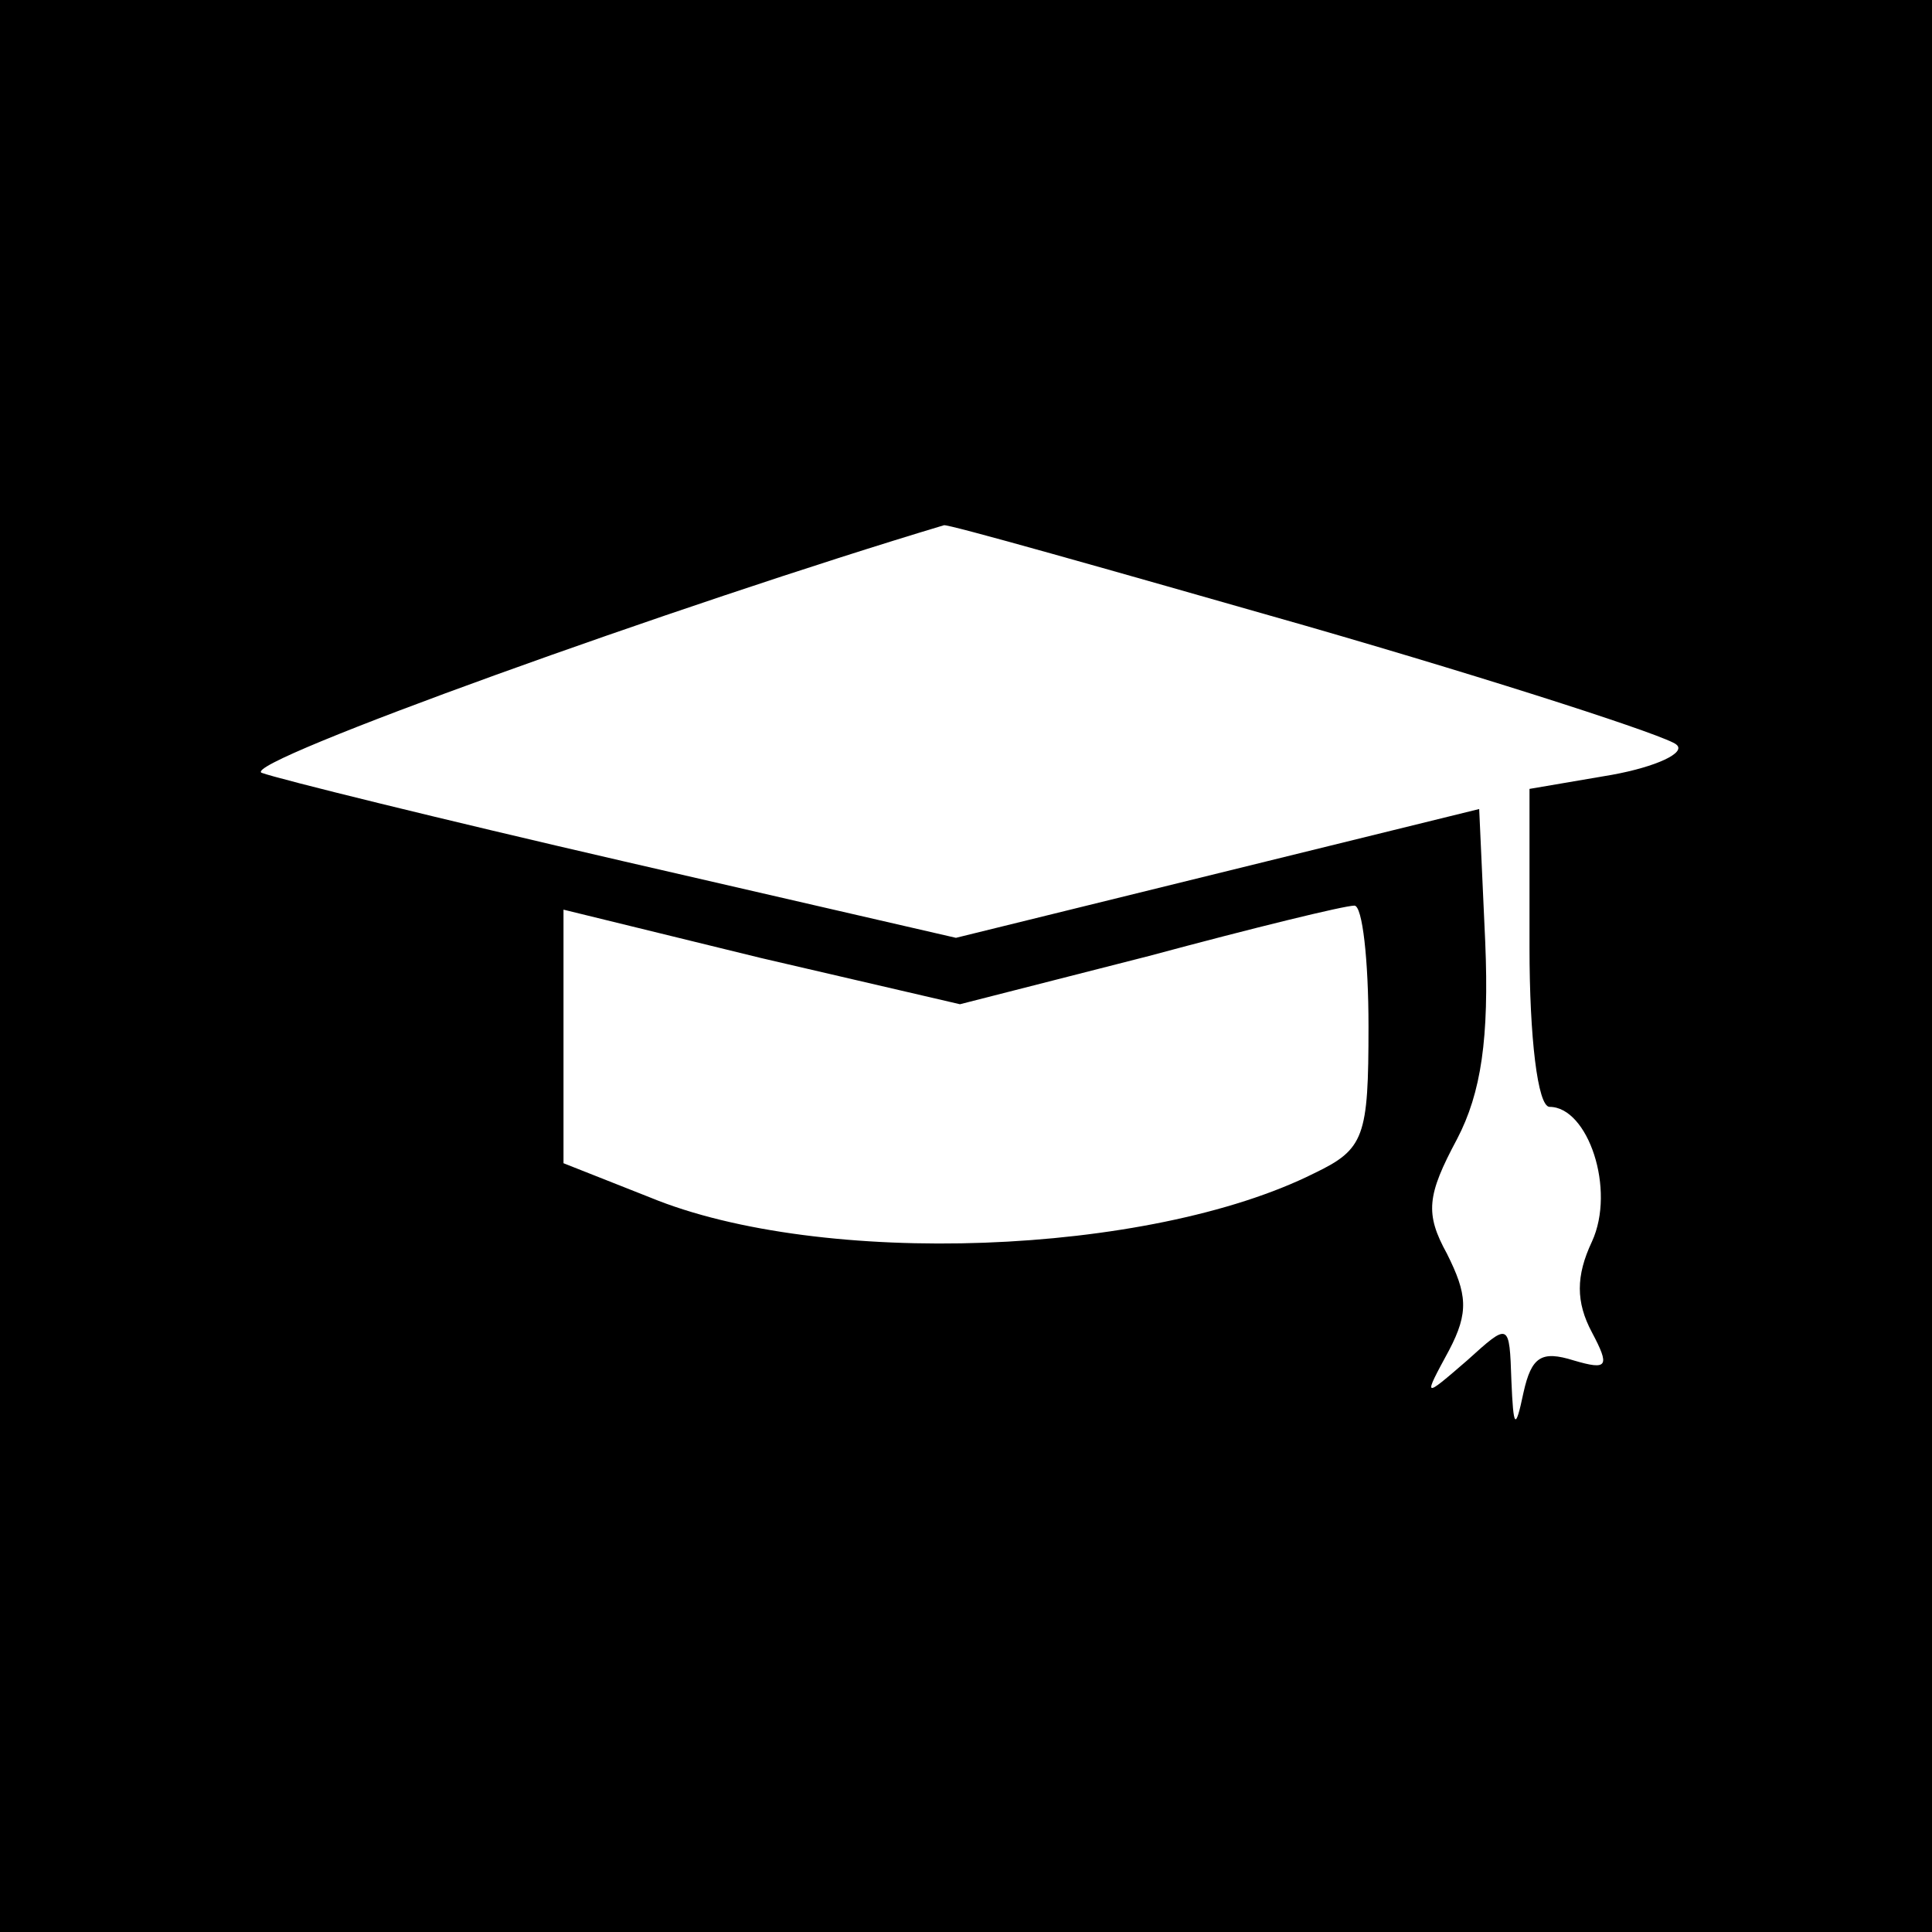 <?xml version="1.0" standalone="no"?>
<!DOCTYPE svg PUBLIC "-//W3C//DTD SVG 20010904//EN"
 "http://www.w3.org/TR/2001/REC-SVG-20010904/DTD/svg10.dtd">
<svg version="1.0" xmlns="http://www.w3.org/2000/svg"
 width="96pt" height="96pt" viewBox="0 0 96 96"
 preserveAspectRatio="xMidYMid meet">
<g transform="translate(0,96) scale(0.1,-0.1)"
fill="#000000" stroke="none">
<path d="M0 480 l0 -480 480 0 480 0 0 480 0 480 -480 0 -480 0 0 -480z m649
169 c97 -28 180 -55 184 -59 5 -4 -10 -11 -32 -15 l-41 -7 0 -79 c0 -44 4 -79
10 -79 19 0 33 -41 21 -67 -8 -17 -8 -30 0 -45 9 -17 8 -19 -9 -14 -16 5 -21
2 -25 -16 -4 -19 -5 -18 -6 6 -1 29 -1 29 -22 10 -22 -19 -22 -19 -9 5 10 19
9 28 -1 48 -11 20 -10 29 5 57 12 23 16 50 14 98 l-3 66 -130 -32 -130 -32
-165 38 c-91 21 -172 41 -180 44 -11 5 209 84 339 123 1 1 82 -22 180 -50z
m-78 -164 c52 14 97 25 102 25 4 0 7 -27 7 -60 0 -55 -2 -61 -27 -73 -82 -41
-245 -47 -330 -12 l-43 17 0 63 0 63 98 -24 99 -23 94 24z"/>
</g>
</svg>
